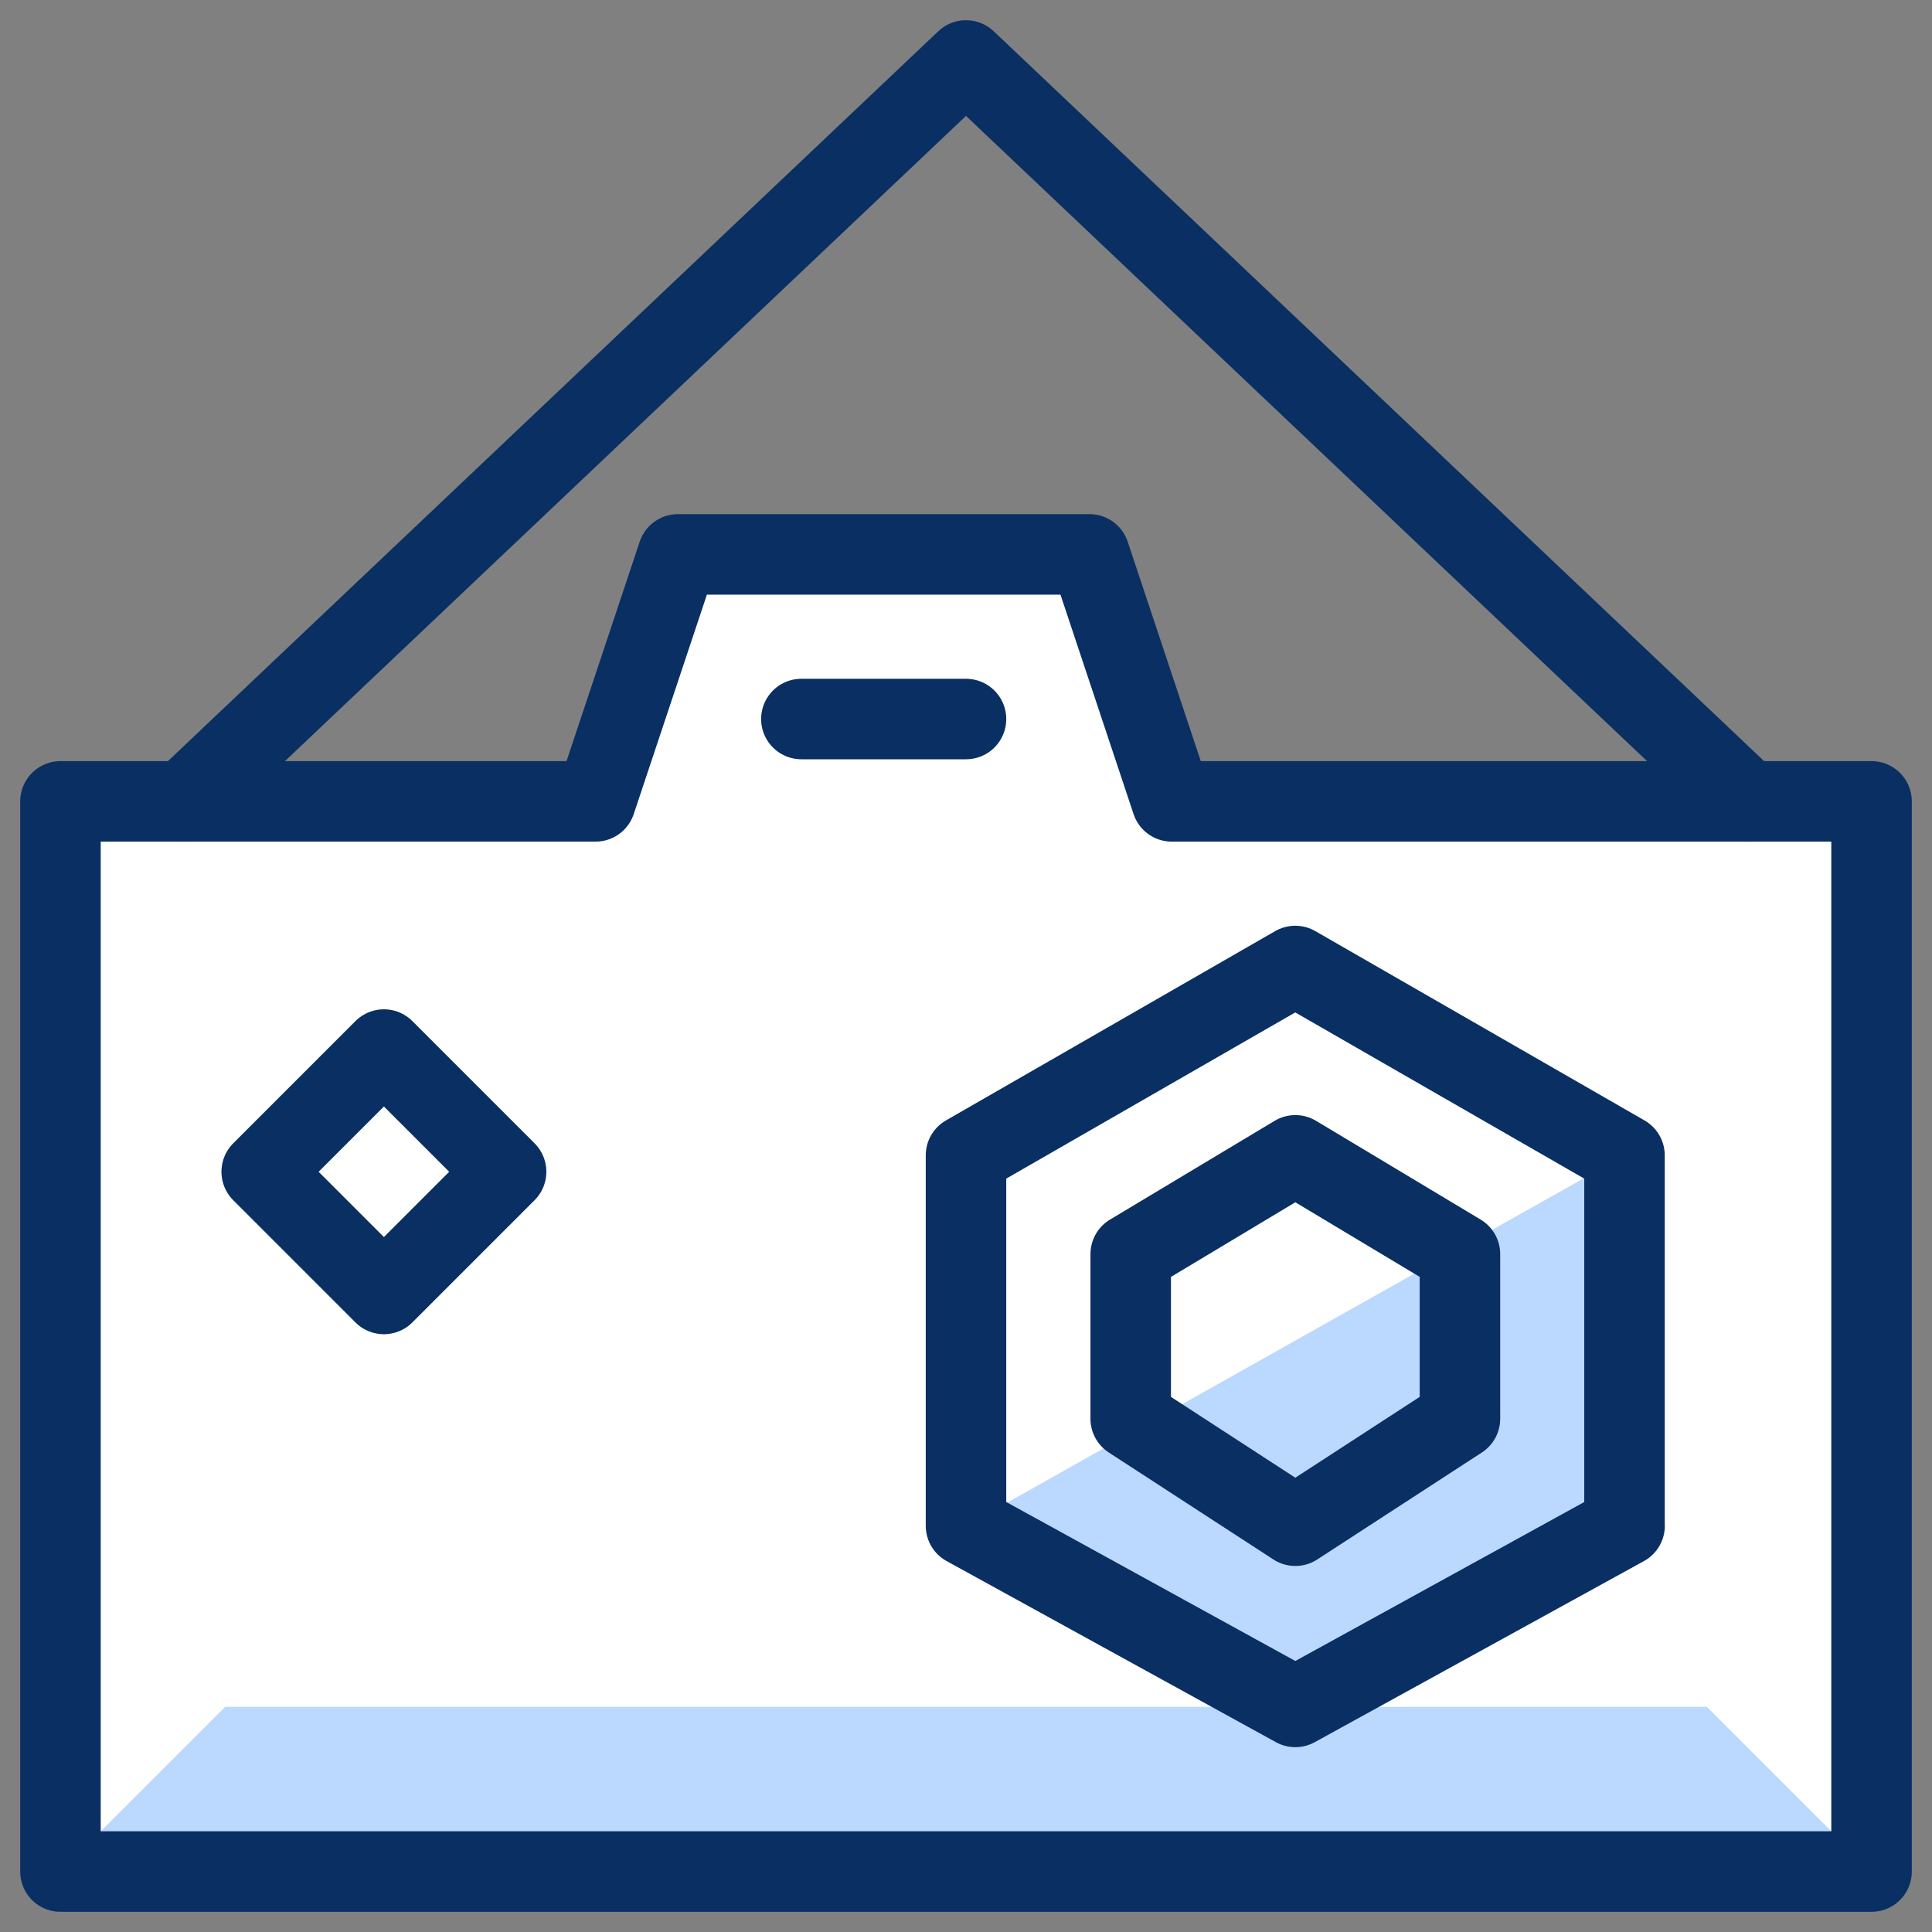 <svg xmlns="http://www.w3.org/2000/svg" fill="none" viewBox="0 0 24 24" id="Camera-9--Streamline-Cyber">
  <rect x="0" y="0" width="24" height="24" fill="#808080" stroke="none"/>
  <desc>
    Camera 9 Streamline Icon: https://streamlinehq.com
  </desc>
  <path fill="#bbd8ff" d="m4.769 13.038 -1.518 1.518 1.518 1.518 1.518 -1.518 -1.518 -1.518Z" stroke-width="1"></path>
  <path fill="#ffffff" d="M14.556 9.955 13.534 6.887H8.421l-1.023 3.068H0.751v13.294H23.249V9.955h-8.692Z" stroke-width="1"></path>
  <path fill="#bbd8ff" d="M20.181 14.352 12 18.954l4.09 2.25 4.09 -2.25V14.352Z" stroke-width="1"></path>
  <path fill="#bbd8ff" d="M21.203 21.203H2.797L0.751 23.249H23.249l-2.045 -2.045Z" stroke-width="1"></path>
  <path stroke="#092f63" stroke-linecap="round" stroke-linejoin="round" stroke-miterlimit="10" d="M21.715 9.955 12 0.751 2.285 9.955" stroke-width="1"></path>
  <path stroke="#092f63" stroke-linecap="round" stroke-linejoin="round" stroke-miterlimit="10" d="M14.556 9.955 13.534 6.887H8.421l-1.023 3.068H0.751v13.294H23.249V9.955h-8.692Z" stroke-width="1"></path>
  <path stroke="#092f63" stroke-linecap="round" stroke-linejoin="round" stroke-miterlimit="10" d="M9.955 8.932H12" stroke-width="1"></path>
  <path stroke="#092f63" stroke-linecap="round" stroke-linejoin="round" stroke-miterlimit="10" d="m4.769 13.038 -1.518 1.518 1.518 1.518 1.518 -1.518 -1.518 -1.518Z" stroke-width="1"></path>
  <path stroke="#092f63" stroke-linecap="round" stroke-linejoin="round" stroke-miterlimit="10" d="m20.181 18.954 -4.09 2.25L12 18.954V14.352L16.09 12l4.09 2.352v4.602Z" stroke-width="1"></path>
  <path stroke="#092f63" stroke-linecap="round" stroke-linejoin="round" stroke-miterlimit="10" d="m18.136 17.624 -2.045 1.329 -2.045 -1.329v-2.045l2.045 -1.227 2.045 1.227v2.045Z" stroke-width="1"></path>
</svg>